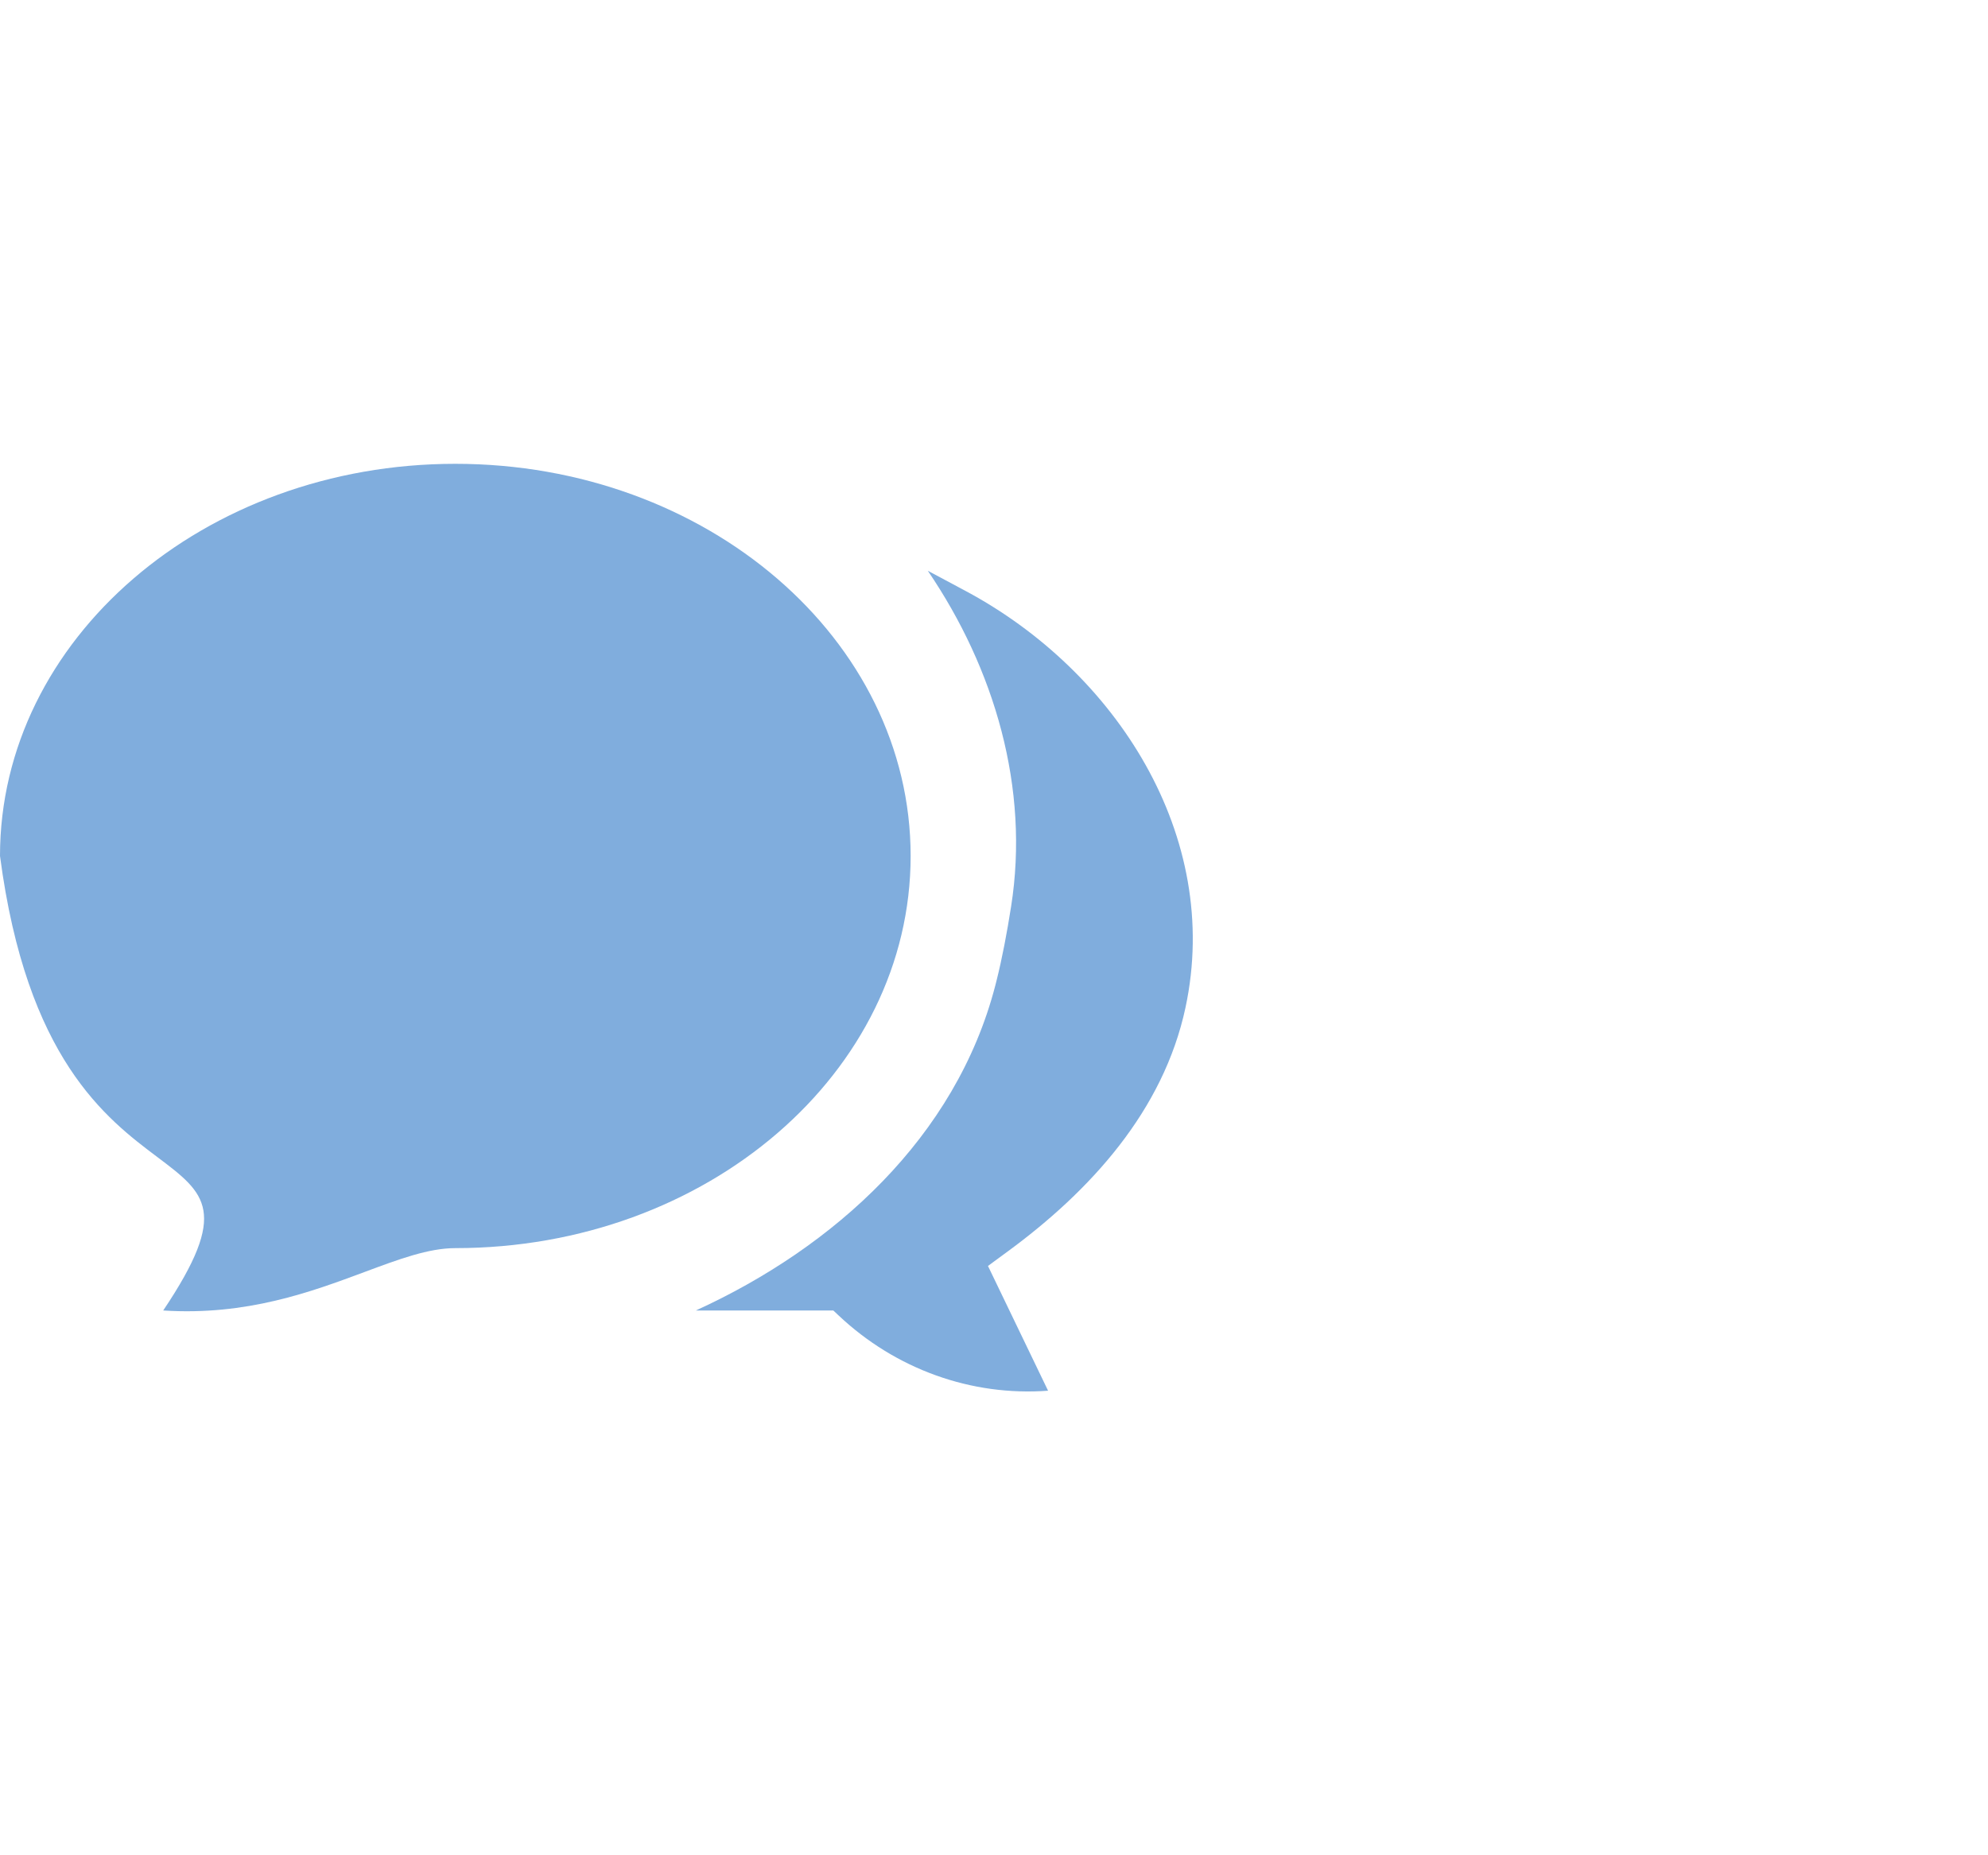 <svg width="30" height="28" viewBox="0 0 30 28" fill="none" xmlns="http://www.w3.org/2000/svg">
<path d="M6.871 18.837C10.666 18.837 13.742 16.187 13.742 12.918C13.742 9.65 10.666 7 6.871 7C3.076 7 0 9.65 0 12.918C0.402 15.978 1.601 16.881 2.379 17.466C3.106 18.014 3.465 18.284 2.463 19.778C3.722 19.86 4.699 19.496 5.502 19.197C6.022 19.003 6.469 18.837 6.871 18.837Z" fill="#80ADDD"/>
<path d="M14.001 8.614L14.57 8.918C16.841 10.132 18.443 12.618 17.89 15.205C17.558 16.762 16.455 17.973 15.199 18.893L14.909 19.106L15.816 20.989C14.657 21.075 13.515 20.664 12.655 19.853L12.575 19.778H10.501C12.591 18.824 14.425 17.163 15.019 14.876C15.026 14.851 15.032 14.826 15.038 14.801C15.123 14.464 15.196 14.077 15.258 13.682C15.54 11.894 15.008 10.094 14.001 8.614Z" fill="#80ADDD"/>
</svg>
